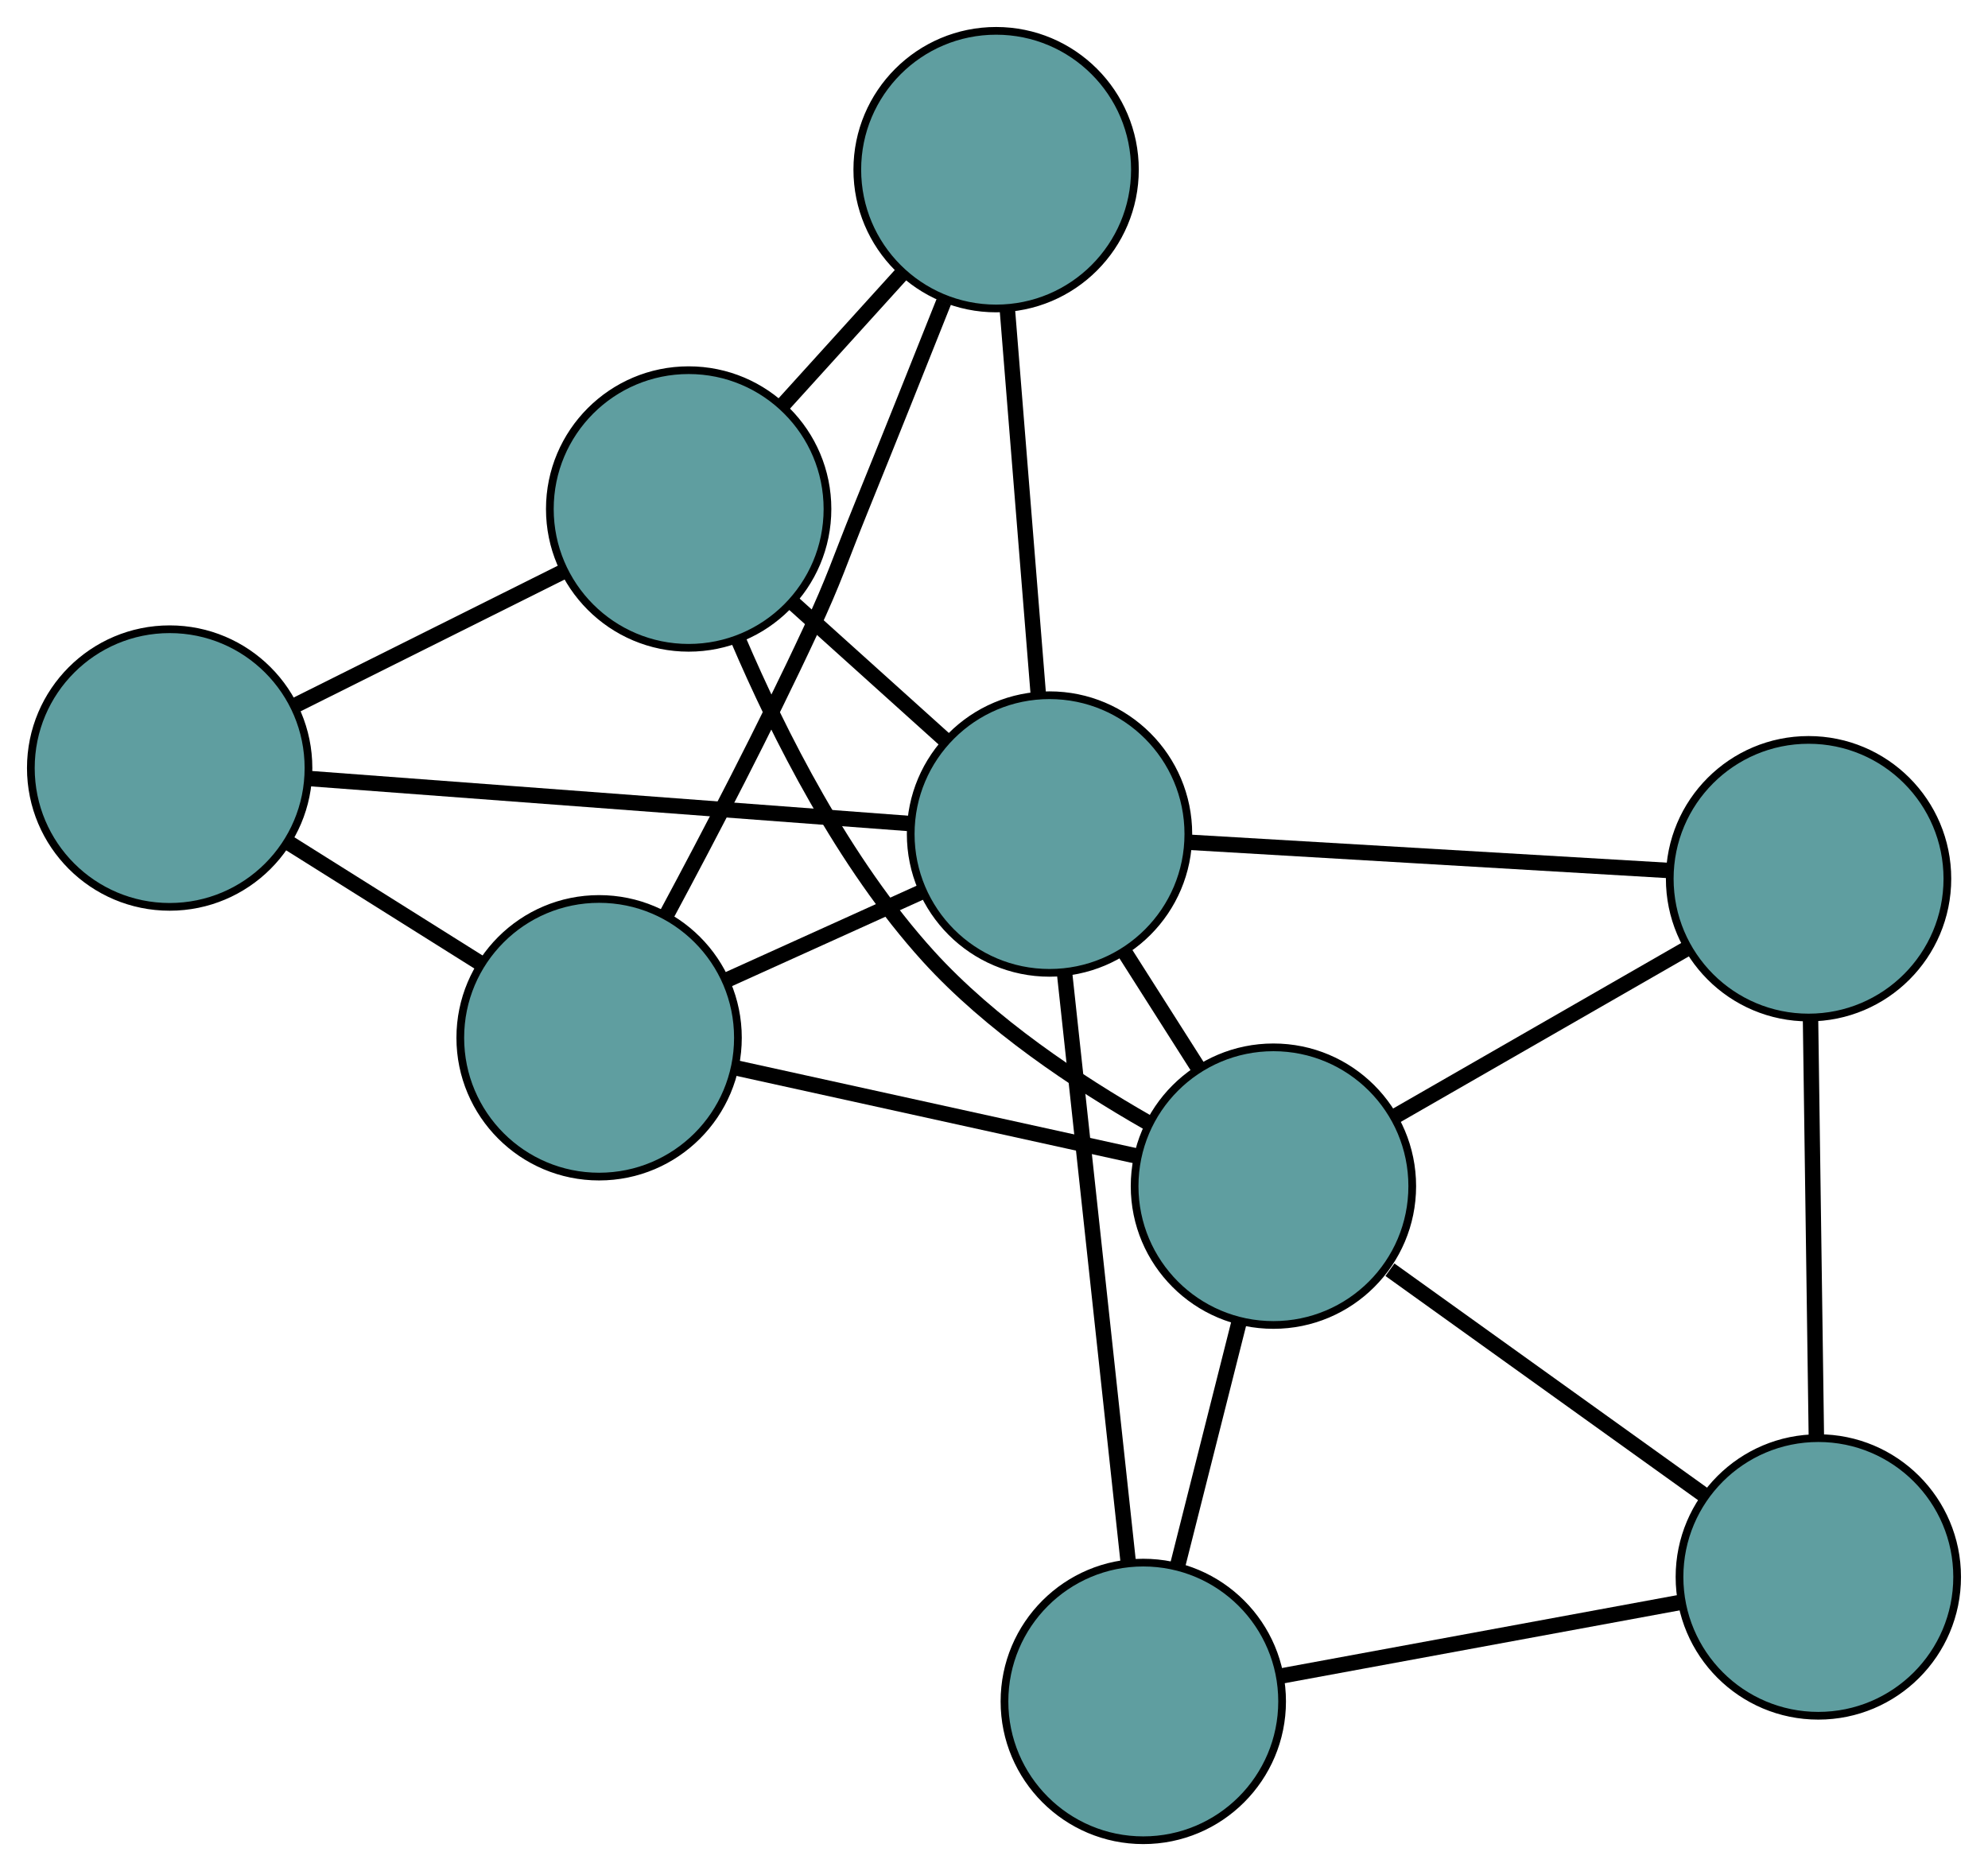 <?xml version="1.0" encoding="UTF-8" standalone="no"?>
<!DOCTYPE svg PUBLIC "-//W3C//DTD SVG 1.1//EN"
 "http://www.w3.org/Graphics/SVG/1.1/DTD/svg11.dtd">
<!-- Generated by graphviz version 2.36.0 (20140111.2315)
 -->
<!-- Title: G Pages: 1 -->
<svg width="100%" height="100%"
 viewBox="0.00 0.00 257.78 242.63" xmlns="http://www.w3.org/2000/svg" xmlns:xlink="http://www.w3.org/1999/xlink">
<g id="graph0" class="graph" transform="scale(1 1) rotate(0) translate(4 238.633)">
<title>G</title>
<!-- 0 -->
<g id="node1" class="node"><title>0</title>
<ellipse fill="cadetblue" stroke="black" cx="73.685" cy="-104.059" rx="18" ry="18"/>
</g>
<!-- 4 -->
<g id="node5" class="node"><title>4</title>
<ellipse fill="cadetblue" stroke="black" cx="125.164" cy="-216.633" rx="18" ry="18"/>
</g>
<!-- 0&#45;&#45;4 -->
<g id="edge1" class="edge"><title>0&#45;&#45;4</title>
<path fill="none" stroke="black" stroke-width="2" d="M82.458,-120.056C88.033,-130.436 95.272,-144.317 101.105,-156.872 104.305,-163.758 104.762,-165.63 107.617,-172.666 111.201,-181.5 115.139,-191.356 118.376,-199.493"/>
</g>
<!-- 5 -->
<g id="node6" class="node"><title>5</title>
<ellipse fill="cadetblue" stroke="black" cx="18" cy="-139.036" rx="18" ry="18"/>
</g>
<!-- 0&#45;&#45;5 -->
<g id="edge2" class="edge"><title>0&#45;&#45;5</title>
<path fill="none" stroke="black" stroke-width="2" d="M58.174,-113.802C50.45,-118.653 41.14,-124.501 33.428,-129.345"/>
</g>
<!-- 7 -->
<g id="node8" class="node"><title>7</title>
<ellipse fill="cadetblue" stroke="black" cx="161.123" cy="-84.818" rx="18" ry="18"/>
</g>
<!-- 0&#45;&#45;7 -->
<g id="edge3" class="edge"><title>0&#45;&#45;7</title>
<path fill="none" stroke="black" stroke-width="2" d="M91.38,-100.165C106.55,-96.827 128.292,-92.042 143.455,-88.706"/>
</g>
<!-- 8 -->
<g id="node9" class="node"><title>8</title>
<ellipse fill="cadetblue" stroke="black" cx="132.09" cy="-130.479" rx="18" ry="18"/>
</g>
<!-- 0&#45;&#45;8 -->
<g id="edge4" class="edge"><title>0&#45;&#45;8</title>
<path fill="none" stroke="black" stroke-width="2" d="M90.266,-111.559C98.225,-115.159 107.733,-119.46 115.671,-123.051"/>
</g>
<!-- 1 -->
<g id="node2" class="node"><title>1</title>
<ellipse fill="cadetblue" stroke="black" cx="85.297" cy="-172.629" rx="18" ry="18"/>
</g>
<!-- 1&#45;&#45;4 -->
<g id="edge5" class="edge"><title>1&#45;&#45;4</title>
<path fill="none" stroke="black" stroke-width="2" d="M97.475,-186.07C102.421,-191.53 108.122,-197.822 113.061,-203.273"/>
</g>
<!-- 1&#45;&#45;5 -->
<g id="edge6" class="edge"><title>1&#45;&#45;5</title>
<path fill="none" stroke="black" stroke-width="2" d="M69.006,-164.497C58.425,-159.215 44.691,-152.36 34.141,-147.093"/>
</g>
<!-- 1&#45;&#45;7 -->
<g id="edge7" class="edge"><title>1&#45;&#45;7</title>
<path fill="none" stroke="black" stroke-width="2" d="M91.7,-155.766C96.987,-143.392 105.402,-126.707 116.392,-114.613 124.424,-105.774 135.607,-98.325 144.782,-93.086"/>
</g>
<!-- 1&#45;&#45;8 -->
<g id="edge8" class="edge"><title>1&#45;&#45;8</title>
<path fill="none" stroke="black" stroke-width="2" d="M98.831,-160.437C104.986,-154.894 112.254,-148.347 118.424,-142.789"/>
</g>
<!-- 2 -->
<g id="node3" class="node"><title>2</title>
<ellipse fill="cadetblue" stroke="black" cx="144.248" cy="-18" rx="18" ry="18"/>
</g>
<!-- 6 -->
<g id="node7" class="node"><title>6</title>
<ellipse fill="cadetblue" stroke="black" cx="231.778" cy="-34.142" rx="18" ry="18"/>
</g>
<!-- 2&#45;&#45;6 -->
<g id="edge9" class="edge"><title>2&#45;&#45;6</title>
<path fill="none" stroke="black" stroke-width="2" d="M161.961,-21.267C177.047,-24.049 198.627,-28.029 213.791,-30.825"/>
</g>
<!-- 2&#45;&#45;7 -->
<g id="edge10" class="edge"><title>2&#45;&#45;7</title>
<path fill="none" stroke="black" stroke-width="2" d="M148.682,-35.556C151.143,-45.299 154.195,-57.385 156.66,-67.147"/>
</g>
<!-- 2&#45;&#45;8 -->
<g id="edge11" class="edge"><title>2&#45;&#45;8</title>
<path fill="none" stroke="black" stroke-width="2" d="M142.295,-36.072C140.026,-57.062 136.306,-91.481 134.039,-112.452"/>
</g>
<!-- 3 -->
<g id="node4" class="node"><title>3</title>
<ellipse fill="cadetblue" stroke="black" cx="230.513" cy="-124.685" rx="18" ry="18"/>
</g>
<!-- 3&#45;&#45;6 -->
<g id="edge12" class="edge"><title>3&#45;&#45;6</title>
<path fill="none" stroke="black" stroke-width="2" d="M230.769,-106.362C230.989,-90.653 231.303,-68.139 231.522,-52.438"/>
</g>
<!-- 3&#45;&#45;7 -->
<g id="edge13" class="edge"><title>3&#45;&#45;7</title>
<path fill="none" stroke="black" stroke-width="2" d="M214.767,-115.638C203.411,-109.114 188.148,-100.345 176.806,-93.828"/>
</g>
<!-- 3&#45;&#45;8 -->
<g id="edge14" class="edge"><title>3&#45;&#45;8</title>
<path fill="none" stroke="black" stroke-width="2" d="M212.461,-125.748C194.813,-126.786 168.084,-128.36 150.362,-129.403"/>
</g>
<!-- 4&#45;&#45;8 -->
<g id="edge15" class="edge"><title>4&#45;&#45;8</title>
<path fill="none" stroke="black" stroke-width="2" d="M126.633,-198.362C127.817,-183.643 129.471,-163.061 130.648,-148.428"/>
</g>
<!-- 5&#45;&#45;8 -->
<g id="edge16" class="edge"><title>5&#45;&#45;8</title>
<path fill="none" stroke="black" stroke-width="2" d="M36.078,-137.68C57.441,-136.078 92.771,-133.428 114.097,-131.829"/>
</g>
<!-- 6&#45;&#45;7 -->
<g id="edge17" class="edge"><title>6&#45;&#45;7</title>
<path fill="none" stroke="black" stroke-width="2" d="M217.138,-44.642C205.174,-53.224 188.321,-65.311 176.231,-73.981"/>
</g>
<!-- 7&#45;&#45;8 -->
<g id="edge18" class="edge"><title>7&#45;&#45;8</title>
<path fill="none" stroke="black" stroke-width="2" d="M151.455,-100.022C148.354,-104.9 144.92,-110.301 141.815,-115.185"/>
</g>
</g>
</svg>

